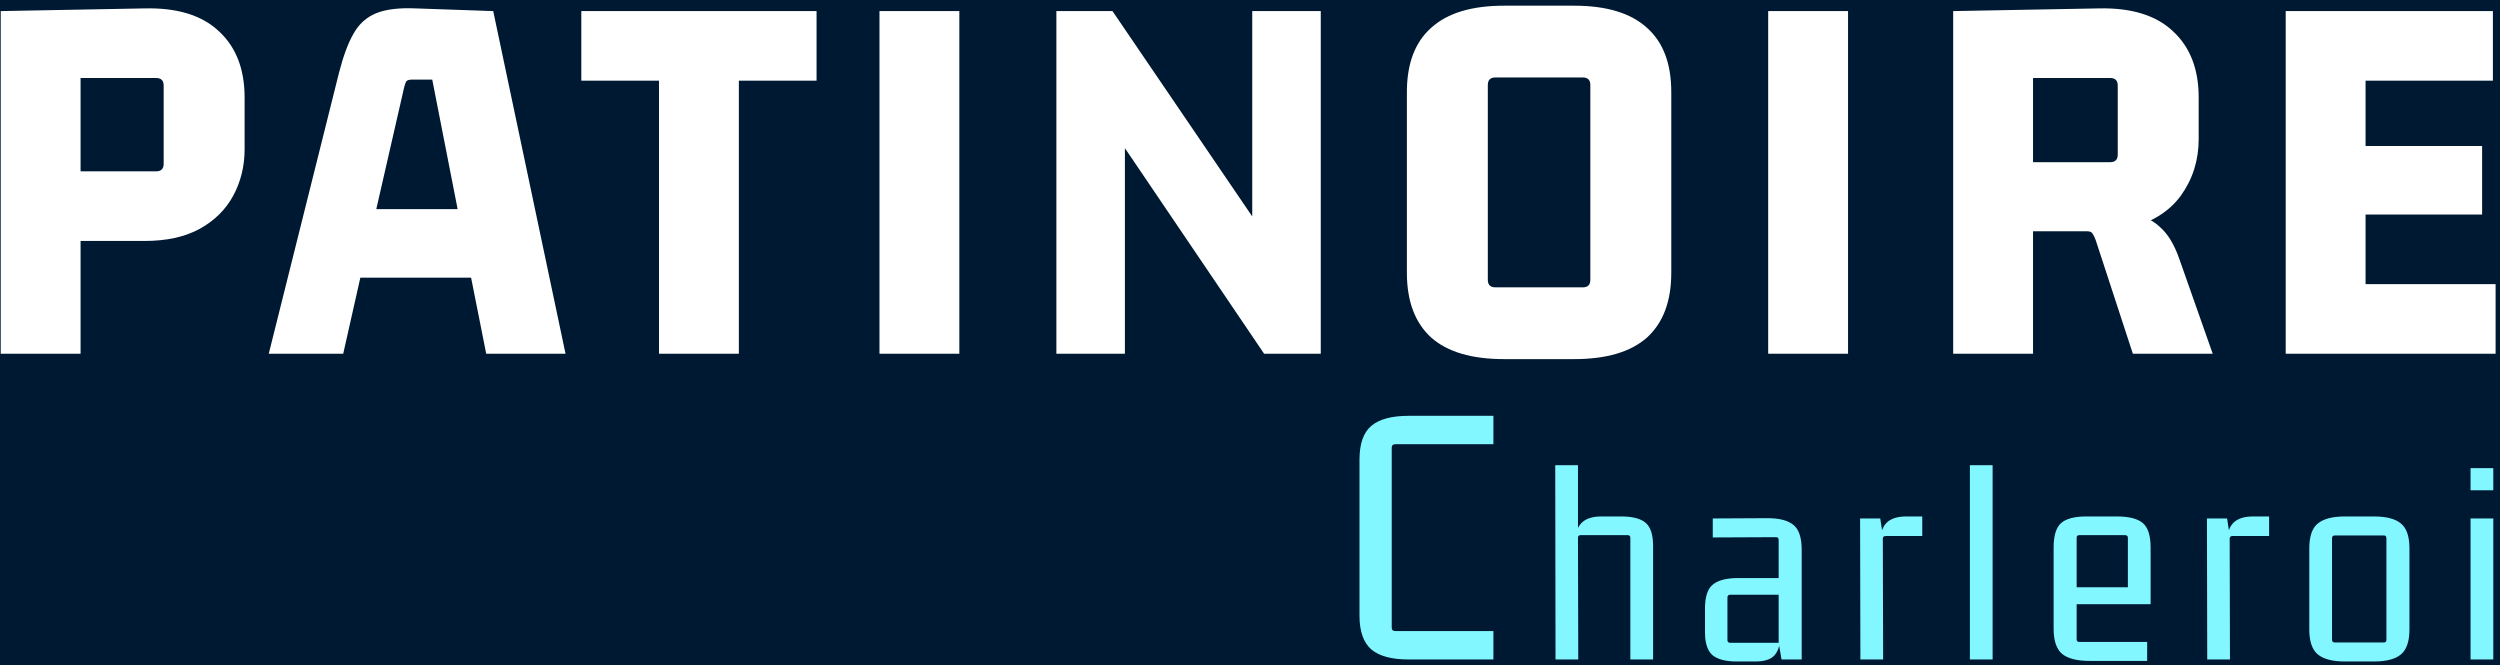 <svg width="417" height="111" viewBox="0 0 417 111" fill="none" xmlns="http://www.w3.org/2000/svg">
<rect width="417" height="111" fill="#F5F5F5"/>
<g clip-path="url(#clip0_0_1)">
<rect width="1440" height="6941" transform="translate(-497 -38)" fill="white"/>
<rect x="-497" y="-38" width="1440" height="230" fill="#001932"/>
<path d="M13.44 59H0.12V1.85L24.15 1.4C29.55 1.28 33.66 2.54 36.48 5.18C39.36 7.82 40.8 11.51 40.8 16.25V24.89C40.8 27.71 40.17 30.29 38.91 32.63C37.65 34.97 35.76 36.83 33.24 38.21C30.78 39.53 27.75 40.19 24.15 40.19H11.64L13.44 38.12V59ZM13.44 10.85V30.38L11.64 28.58H26.04C26.88 28.58 27.3 28.16 27.3 27.32V14.27C27.3 13.43 26.88 13.01 26.04 13.01H11.64L13.44 10.85ZM94.329 59H81.099L78.399 45.41L79.479 46.31H59.229L60.309 45.41L57.249 59H44.829L56.529 12.2C57.249 9.38 58.059 7.19 58.959 5.63C59.859 4.01 61.119 2.87 62.739 2.21C64.359 1.55 66.549 1.28 69.309 1.4L82.269 1.85L94.329 59ZM67.419 14.54L62.559 35.78L61.839 34.88H77.229L76.509 35.78L72.099 13.28H68.679C68.259 13.28 67.959 13.37 67.779 13.55C67.659 13.73 67.539 14.06 67.419 14.54ZM123.242 59H109.922V11.66L111.722 13.46H96.962V1.85H136.202V13.46H121.442L123.242 11.66V59ZM160.017 59H146.697V1.85H160.017V59ZM208.874 38.75V1.85H220.304V59H210.854L185.744 21.92H187.634V59H176.204V1.85H185.564L210.674 38.75H208.874ZM264.009 12.92H249.429C248.589 12.92 248.169 13.34 248.169 14.18V46.67C248.169 47.51 248.589 47.93 249.429 47.93H264.009C264.849 47.93 265.269 47.51 265.269 46.67V14.18C265.269 13.34 264.849 12.92 264.009 12.92ZM234.669 45.5V15.35C234.669 10.61 236.019 7.04 238.719 4.64C241.419 2.18 245.469 0.95 250.869 0.95H262.569C267.969 0.95 272.019 2.18 274.719 4.64C277.419 7.04 278.769 10.61 278.769 15.35V45.5C278.769 50.24 277.419 53.84 274.719 56.3C272.019 58.7 267.969 59.9 262.569 59.9H250.869C245.469 59.9 241.419 58.7 238.719 56.3C236.019 53.84 234.669 50.24 234.669 45.5ZM308.254 59H294.934V1.85H308.254V59ZM339.11 59H325.79V1.85L350.09 1.4C355.49 1.28 359.6 2.54 362.42 5.18C365.3 7.82 366.74 11.51 366.74 16.25V23.18C366.74 26.72 365.75 29.87 363.77 32.63C361.79 35.33 358.88 37.13 355.04 38.03V35.42C357.26 35.84 359 36.65 360.26 37.85C361.58 38.99 362.66 40.76 363.5 43.16L369.08 59H355.76L349.55 40.01C349.37 39.53 349.19 39.17 349.01 38.93C348.89 38.69 348.56 38.57 348.02 38.57H337.31L339.11 36.5V59ZM339.11 10.85V28.85L337.31 27.05H351.98C352.82 27.05 353.24 26.63 353.24 25.79V14.27C353.24 13.43 352.82 13.01 351.98 13.01H337.31L339.11 10.85ZM416.266 59H381.256V1.85H415.816V13.46H392.776L394.576 11.66V26.15L392.776 24.35H414.016V35.78H392.776L394.576 33.98V49.19L392.776 47.39H416.266V59Z" fill="white"/>
<path d="M249.099 105.264V110H234.955C232.139 110 230.07 109.445 228.747 108.336C227.425 107.184 226.763 105.307 226.763 102.704V76.656C226.763 74.011 227.425 72.133 228.747 71.024C230.07 69.915 232.139 69.36 234.955 69.36H249.099V74.096H232.779C232.353 74.096 232.139 74.288 232.139 74.672V104.688C232.139 105.072 232.353 105.264 232.779 105.264H249.099ZM267.094 86.144H270.406C272.294 86.144 273.654 86.496 274.486 87.2C275.318 87.904 275.734 89.184 275.734 91.04V110H271.942V89.696C271.942 89.408 271.782 89.264 271.462 89.264H263.638C263.35 89.264 263.206 89.408 263.206 89.696L263.254 110H259.462L259.414 77.6H263.206V89.264L262.726 90.56C262.726 89.056 263.078 87.952 263.782 87.248C264.486 86.512 265.59 86.144 267.094 86.144ZM292.792 110.336H289.672C287.848 110.336 286.504 109.984 285.64 109.28C284.808 108.544 284.392 107.264 284.392 105.44V101.504C284.392 99.552 284.824 98.224 285.688 97.52C286.552 96.784 287.992 96.416 290.008 96.416H297.16V99.2H288.616C288.296 99.2 288.136 99.36 288.136 99.68V106.784C288.136 107.072 288.296 107.216 288.616 107.216H296.68V90.08C296.68 89.76 296.536 89.6 296.248 89.6L285.688 89.648V86.48L294.808 86.432C296.824 86.432 298.28 86.816 299.176 87.584C300.072 88.32 300.52 89.696 300.52 91.712V110H297.16L296.68 107.216L296.968 105.92C296.968 107.424 296.648 108.544 296.008 109.28C295.4 109.984 294.328 110.336 292.792 110.336ZM317.993 86.144H320.633V89.408H314.537C314.217 89.408 314.057 89.552 314.057 89.84L314.105 110H310.313L310.265 86.48H313.625L314.057 89.264L313.625 90.56C313.625 89.056 313.961 87.952 314.633 87.248C315.337 86.512 316.457 86.144 317.993 86.144ZM332.368 110H328.576V77.6H332.368V110ZM358.145 110.24H348.545C346.465 110.24 344.945 109.856 343.985 109.088C343.025 108.288 342.545 106.896 342.545 104.912V91.328C342.545 89.344 342.961 87.984 343.793 87.248C344.625 86.512 346.033 86.144 348.017 86.144H353.057C355.105 86.144 356.561 86.512 357.425 87.248C358.289 87.984 358.721 89.344 358.721 91.328V100.784H345.905V97.952H354.929V89.696C354.929 89.408 354.769 89.264 354.449 89.264H346.817C346.529 89.264 346.385 89.408 346.385 89.696V106.64C346.385 106.928 346.529 107.072 346.817 107.072H358.145V110.24ZM375.846 86.144H378.486V89.408H372.39C372.07 89.408 371.91 89.552 371.91 89.84L371.958 110H368.166L368.118 86.48H371.478L371.91 89.264L371.478 90.56C371.478 89.056 371.814 87.952 372.486 87.248C373.19 86.512 374.31 86.144 375.846 86.144ZM397.622 89.312H389.462C389.142 89.312 388.982 89.472 388.982 89.792V106.688C388.982 107.008 389.142 107.168 389.462 107.168H397.622C397.91 107.168 398.054 107.008 398.054 106.688V89.792C398.054 89.472 397.91 89.312 397.622 89.312ZM385.19 105.008V91.472C385.19 89.488 385.654 88.112 386.582 87.344C387.542 86.544 389.062 86.144 391.142 86.144H395.942C398.054 86.144 399.574 86.544 400.502 87.344C401.43 88.112 401.894 89.488 401.894 91.472V105.008C401.894 106.96 401.43 108.336 400.502 109.136C399.574 109.936 398.054 110.336 395.942 110.336H391.142C389.062 110.336 387.542 109.936 386.582 109.136C385.654 108.336 385.19 106.96 385.19 105.008ZM415.881 110H412.089V86.48H415.881V110ZM415.881 81.776H412.089V78.08H415.881V81.776Z" fill="#82F7FF"/>
</g>
<defs>
<clipPath id="clip0_0_1">
<rect width="1440" height="6941" fill="white" transform="translate(-497 -38)"/>
</clipPath>
</defs>
</svg>

